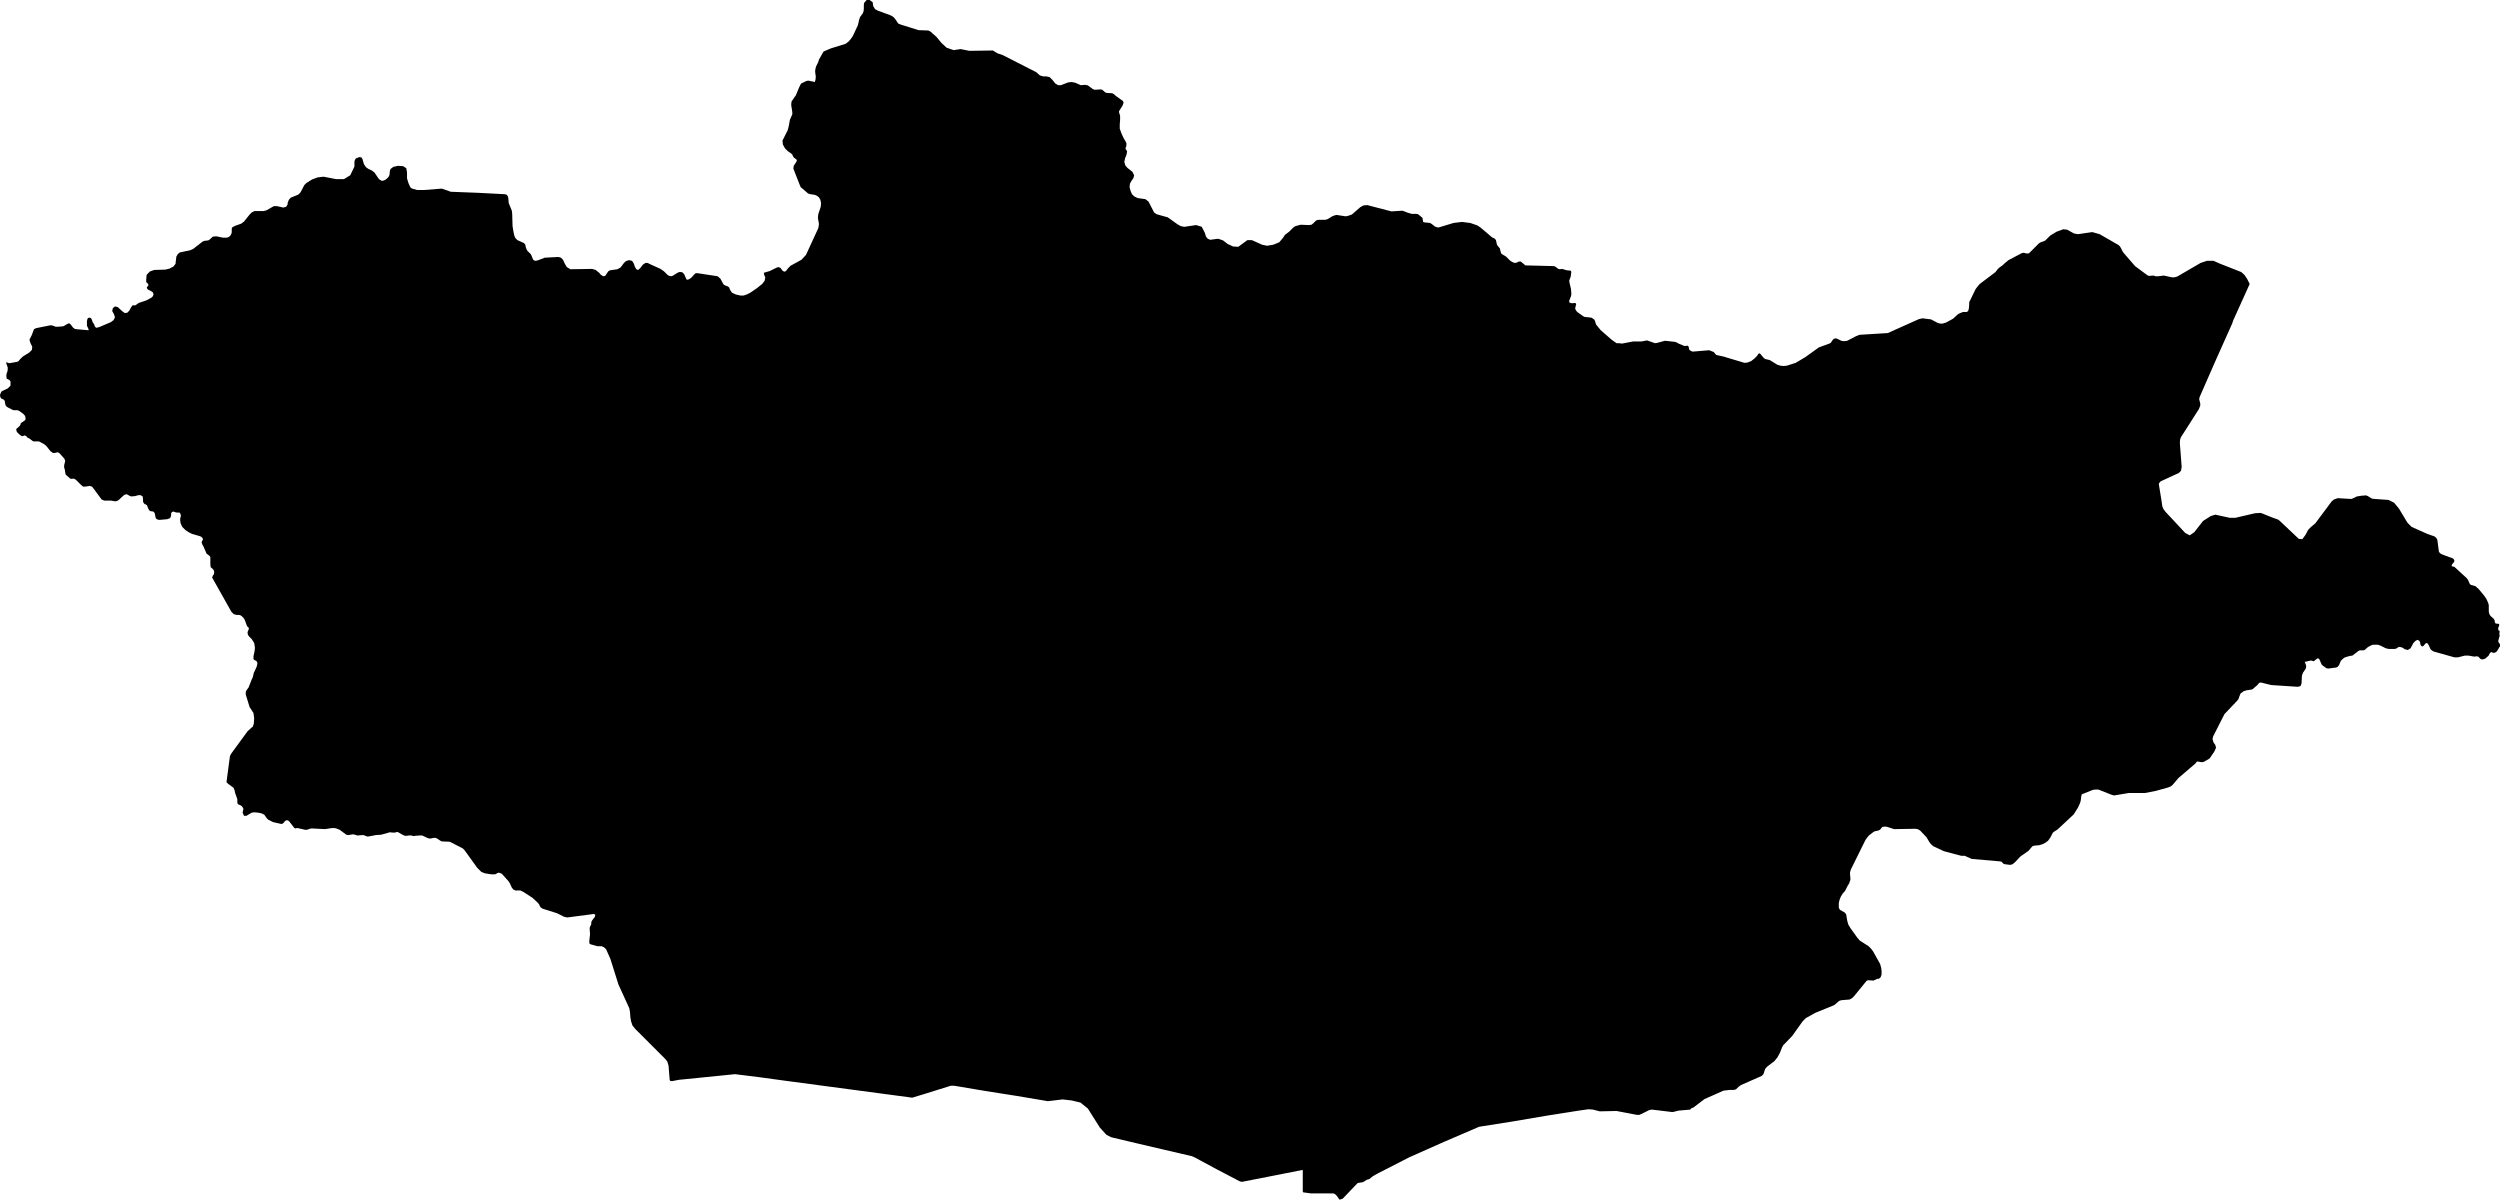 <svg xmlns="http://www.w3.org/2000/svg" viewBox="0 0 71.31 34.22"><path d="M 621.68 233.24 621.88 233.21 622.13 233.26 622.8 233.25 622.93 233.33 623.08 233.38 624.04 233.87 624.14 233.96 624.24 233.99 624.33 233.99 624.42 234.01 624.5 234.09 624.58 234.19 624.66 234.24 624.74 234.24 624.95 234.16 625.05 234.15 625.15 234.17 625.31 234.24 625.43 234.23 625.49 234.24 625.53 234.26 625.65 234.35 625.7 234.37 625.88 234.36 625.92 234.37 626 234.44 626.04 234.46 626.21 234.47 626.27 234.51 626.3 234.54 626.51 234.69 626.53 234.74 626.5 234.82 626.4 234.98 626.4 235.01 626.41 235.05 626.43 235.11 626.43 235.17 626.43 235.23 626.42 235.35 626.42 235.48 626.47 235.62 626.53 235.75 626.59 235.85 626.61 235.9 626.61 235.95 626.6 236 626.58 236.04 626.63 236.13 626.61 236.23 626.57 236.33 626.55 236.43 626.58 236.53 626.64 236.6 626.78 236.71 626.83 236.81 626.81 236.89 626.76 236.96 626.71 237.05 626.7 237.15 626.73 237.26 626.77 237.35 626.83 237.41 626.93 237.46 627.15 237.49 627.24 237.56 627.4 237.87 627.47 237.92 627.47 237.92 627.79 238.01 628.07 238.21 628.16 238.26 628.26 238.28 628.6 238.23 628.76 238.28 628.85 238.46 628.88 238.56 628.93 238.62 629 238.65 629.22 238.62 629.29 238.64 629.37 238.67 629.5 238.77 629.65 238.84 629.8 238.85 630.06 238.66 630.19 238.66 630.48 238.79 630.62 238.82 630.8 238.79 630.97 238.72 631.08 238.59 631.13 238.51 631.25 238.42 631.31 238.36 631.37 238.3 631.43 238.26 631.58 238.22 631.81 238.23 631.89 238.22 631.94 238.18 632.02 238.1 632.08 238.08 632.28 238.08 632.35 238.06 632.48 237.98 632.53 237.96 632.6 237.94 632.86 237.98 632.92 237.97 632.98 237.95 633.04 237.93 633.28 237.72 633.37 237.67 633.48 237.66 634.17 237.84 634.48 237.82 634.54 237.84 634.64 237.88 634.75 237.91 634.87 237.91 634.93 237.92 635.05 238.02 635.06 238.04 635.06 238.07 635.07 238.11 635.07 238.13 635.09 238.15 635.27 238.17 635.32 238.2 635.41 238.27 635.46 238.29 635.51 238.3 635.94 238.17 636.18 238.14 636.42 238.17 636.62 238.24 636.71 238.3 637.04 238.58 637.12 238.62 637.15 238.66 637.18 238.79 637.2 238.82 637.24 238.87 637.26 238.89 637.27 238.93 637.29 239.01 637.31 239.05 637.34 239.07 637.41 239.11 637.44 239.13 637.55 239.24 637.61 239.28 637.68 239.31 637.75 239.3 637.8 239.27 637.86 239.27 637.99 239.38 638.8 239.4 638.83 239.41 638.85 239.42 638.93 239.48 638.97 239.49 639.04 239.48 639.07 239.49 639.17 239.52 639.28 239.53 639.3 239.56 639.29 239.65 639.28 239.71 639.26 239.76 639.24 239.81 639.25 239.88 639.29 240.05 639.3 240.17 639.3 240.22 639.29 240.26 639.24 240.39 639.24 240.43 639.27 240.45 639.32 240.46 639.41 240.45 639.44 240.48 639.42 240.56 639.41 240.61 639.43 240.66 639.47 240.71 639.64 240.83 639.68 240.85 639.87 240.87 639.92 240.9 639.96 240.93 639.98 240.98 639.99 241.02 640.01 241.07 640.14 241.23 640.45 241.5 640.59 241.6 640.66 241.6 640.75 241.61 641.06 241.55 641.3 241.55 641.46 241.52 641.69 241.6 641.75 241.59 641.97 241.53 642.25 241.56 642.31 241.58 642.36 241.61 642.48 241.66 642.53 241.68 642.62 241.67 642.64 241.69 642.65 241.71 642.66 241.77 642.67 241.79 642.71 241.82 642.76 241.84 643.23 241.8 643.36 241.85 643.43 241.93 643.46 241.94 643.64 241.98 644.24 242.16 644.33 242.15 644.43 242.11 644.52 242.04 644.6 241.96 644.63 241.91 644.66 241.89 644.68 241.89 644.79 242.02 644.83 242.05 644.96 242.08 645.17 242.21 645.26 242.24 645.36 242.25 645.45 242.24 645.7 242.16 645.97 242 646.36 241.72 646.66 241.61 646.7 241.59 646.76 241.5 646.8 241.47 646.85 241.46 646.9 241.48 647 241.53 647.06 241.54 647.11 241.54 647.17 241.53 647.42 241.4 647.52 241.36 648.33 241.31 648.55 241.21 649.22 240.91 649.32 240.89 649.56 240.92 649.75 241.02 649.82 241.04 649.89 241.04 649.99 241.01 650.19 240.9 650.32 240.78 650.37 240.75 650.42 240.73 650.47 240.71 650.58 240.71 650.62 240.68 650.64 240.61 650.65 240.49 650.65 240.43 650.68 240.37 650.83 240.06 650.89 239.98 650.95 239.91 651.4 239.57 651.46 239.49 651.5 239.45 651.61 239.37 651.65 239.33 651.77 239.23 652.15 239.03 652.2 239.02 652.29 239.04 652.34 239.04 652.37 239.02 652.64 238.75 652.69 238.72 652.78 238.69 652.82 238.67 652.96 238.53 653.14 238.42 653.33 238.35 653.44 238.36 653.64 238.47 653.75 238.49 654.16 238.43 654.37 238.49 654.91 238.8 654.95 238.84 654.98 238.89 655.03 238.99 655.06 239.03 655.38 239.4 655.73 239.66 655.78 239.68 655.91 239.67 655.97 239.69 656.04 239.69 656.2 239.67 656.43 239.72 656.5 239.72 656.58 239.7 657.25 239.31 657.43 239.25 657.62 239.25 657.8 239.33 658.41 239.57 658.5 239.65 658.58 239.77 658.65 239.91 658.18 240.95 658.15 241.04 657.68 242.09 657.22 243.14 657.21 243.2 657.24 243.32 657.24 243.38 657.2 243.48 656.69 244.28 656.67 244.33 656.66 244.4 656.66 244.47 656.71 245.13 656.69 245.24 656.63 245.3 656.11 245.54 656.06 245.6 656.06 245.63 656.13 246.06 656.16 246.26 656.19 246.33 656.25 246.41 656.81 247.01 656.94 247.08 657.07 246.99 657.32 246.67 657.54 246.53 657.67 246.49 658.08 246.58 658.24 246.58 658.8 246.45 658.96 246.44 659.02 246.46 659.29 246.57 659.46 246.63 659.5 246.66 660.05 247.18 660.15 247.19 660.24 247.07 660.32 246.92 660.4 246.84 660.52 246.74 660.99 246.11 661.05 246.06 661.16 246.02 661.51 246.04 661.56 246.04 661.71 245.97 661.84 245.95 661.97 245.94 662.02 245.96 662.13 246.03 662.19 246.04 662.61 246.07 662.77 246.15 662.91 246.32 663.15 246.72 663.27 246.84 663.72 247.04 663.92 247.11 663.97 247.15 664 247.2 664.01 247.26 664.04 247.5 664.05 247.55 664.08 247.59 664.13 247.62 664.34 247.7 664.43 247.73 664.47 247.76 664.49 247.8 664.48 247.84 664.42 247.91 664.41 247.96 664.49 247.98 664.84 248.3 664.87 248.34 664.9 248.4 664.92 248.45 664.95 248.49 665.09 248.53 665.18 248.61 665.33 248.79 665.4 248.89 665.45 249 665.47 249.07 665.47 249.26 665.48 249.29 665.48 249.31 665.49 249.33 665.52 249.38 665.6 249.45 665.63 249.49 665.64 249.52 665.64 249.55 665.65 249.57 665.67 249.6 665.7 249.6 665.73 249.6 665.76 249.61 665.77 249.63 665.76 249.67 665.75 249.69 665.74 249.72 665.74 249.76 665.74 249.77 665.75 249.79 665.76 249.8 665.77 249.8 665.78 249.82 665.78 249.83 665.78 249.85 665.77 249.87 665.78 249.95 665.75 250.05 665.74 250.1 665.75 250.13 665.79 250.19 665.79 250.22 665.79 250.25 665.77 250.27 665.76 250.29 665.72 250.36 665.68 250.41 665.63 250.43 665.59 250.43 665.55 250.41 665.52 250.42 665.49 250.46 665.46 250.52 665.42 250.55 665.38 250.59 665.33 250.61 665.29 250.62 665.24 250.61 665.17 250.54 665.12 250.53 665.06 250.54 664.89 250.51 664.79 250.51 664.59 250.56 664.49 250.56 663.92 250.4 663.87 250.38 663.81 250.33 663.75 250.2 663.71 250.15 663.67 250.16 663.61 250.23 663.58 250.25 663.54 250.23 663.52 250.19 663.51 250.13 663.49 250.09 663.44 250.06 663.38 250.09 663.32 250.15 663.24 250.3 663.16 250.35 663.08 250.33 663 250.28 662.92 250.26 662.89 250.27 662.83 250.31 662.79 250.32 662.61 250.32 662.53 250.3 662.39 250.23 662.31 250.2 662.23 250.2 662.16 250.2 662.09 250.23 662.02 250.27 661.94 250.34 661.91 250.36 661.79 250.36 661.75 250.38 661.58 250.51 661.51 250.52 661.4 250.55 661.35 250.57 661.3 250.61 661.25 250.66 661.2 250.78 661.16 250.83 661.12 250.85 660.89 250.88 660.84 250.87 660.74 250.8 660.7 250.76 660.64 250.62 660.61 250.59 660.58 250.59 660.48 250.67 660.46 250.67 660.44 250.66 660.4 250.65 660.22 250.69 660.26 250.79 660.26 250.84 660.25 250.88 660.17 251 660.14 251.08 660.13 251.3 660.1 251.38 660.02 251.4 659.26 251.35 658.98 251.28 658.94 251.28 658.92 251.29 658.87 251.35 658.73 251.47 658.7 251.48 658.56 251.5 658.47 251.53 658.42 251.57 658.39 251.59 658.35 251.69 658.33 251.75 658.3 251.79 657.93 252.18 657.61 252.81 657.59 252.89 657.62 252.99 657.67 253.06 657.69 253.14 657.64 253.25 657.51 253.44 657.45 253.48 657.34 253.54 657.31 253.55 657.27 253.55 657.16 253.53 657.14 253.54 657.1 253.59 656.62 254 656.45 254.2 656.4 254.24 656.33 254.27 655.97 254.37 655.66 254.43 655.2 254.43 654.78 254.5 654.71 254.48 654.33 254.33 654.26 254.33 654.18 254.34 653.88 254.46 653.86 254.47 653.85 254.5 653.83 254.65 653.81 254.72 653.75 254.85 653.63 255.04 653.17 255.47 653.06 255.54 653.03 255.57 653.01 255.61 652.97 255.69 652.9 255.79 652.82 255.85 652.74 255.89 652.64 255.92 652.51 255.93 652.45 255.95 652.34 256.08 652.11 256.24 651.97 256.39 651.89 256.46 651.82 256.48 651.66 256.46 651.63 256.45 651.57 256.39 651.53 256.38 650.72 256.31 650.52 256.22 650.42 256.22 649.93 256.09 649.63 255.95 649.57 255.9 649.52 255.84 649.43 255.69 649.25 255.5 649.18 255.46 649.11 255.45 648.51 255.46 648.29 255.39 648.23 255.39 648.21 255.39 648.17 255.4 648.15 255.42 648.13 255.45 648.1 255.48 648.06 255.5 647.96 255.52 647.92 255.54 647.79 255.64 647.74 255.7 647.69 255.77 647.27 256.62 647.25 256.7 647.25 256.75 647.26 256.85 647.26 256.91 647.24 256.96 647.23 257 647.18 257.08 647.12 257.2 647.1 257.24 647.09 257.24 647.04 257.3 646.99 257.38 646.95 257.48 646.93 257.57 646.93 257.7 646.96 257.76 647.1 257.84 647.14 257.89 647.15 257.95 647.17 258.07 647.2 258.18 647.26 258.28 647.46 258.56 647.53 258.64 647.78 258.8 647.85 258.87 647.91 258.95 648.11 259.31 648.14 259.42 648.15 259.51 648.15 259.61 648.12 259.69 648.07 259.73 648.03 259.73 647.92 259.78 647.76 259.77 647.72 259.79 647.37 260.22 647.31 260.28 647.24 260.32 647 260.34 646.94 260.36 646.8 260.48 646.26 260.7 645.99 260.85 645.9 260.94 645.6 261.36 645.34 261.63 645.31 261.69 645.25 261.84 645.18 261.97 645.09 262.08 644.88 262.24 644.83 262.3 644.78 262.45 644.73 262.5 644.14 262.76 644.07 262.81 644.04 262.84 644.02 262.86 644 262.88 643.97 262.89 643.93 262.9 643.81 262.9 643.64 262.92 643.1 263.16 642.77 263.41 642.75 263.41 642.74 263.41 642.73 263.42 642.71 263.44 642.7 263.45 642.69 263.46 642.35 263.49 642.24 263.52 642.18 263.53 641.6 263.46 641.53 263.47 641.31 263.58 641.24 263.61 641.17 263.61 640.59 263.5 640.11 263.51 639.92 263.46 639.79 263.45 639.51 263.49 638.56 263.64 637.62 263.8 636.67 263.95 635.67 264.38 634.68 264.82 633.8 265.27 633.64 265.36 633.54 265.44 633.51 265.45 633.47 265.46 633.36 265.53 633.23 265.55 633.2 265.56 632.78 266 632.69 266.03 632.61 265.92 632.56 265.87 632.51 265.85 631.87 265.85 631.65 265.82 631.64 265.79 631.64 265.18 630.78 265.35 629.91 265.52 629.85 265.51 629.2 265.17 628.55 264.82 628.55 264.82 628.55 264.82 628.48 264.79 627.71 264.61 626.94 264.43 626.18 264.25 626.04 264.18 625.85 263.97 625.51 263.43 625.3 263.26 625.05 263.2 624.79 263.17 624.37 263.22 623.48 263.07 622.59 262.93 621.7 262.78 621.6 262.78 620.83 263.02 620.5 263.12 619.6 263 618.7 262.88 617.8 262.76 616.9 262.64 616.17 262.54 615.45 262.45 615.44 262.45 614.65 262.53 613.85 262.61 613.64 262.65 613.61 262.64 613.59 262.64 613.58 262.59 613.55 262.21 613.53 262.14 613.51 262.08 613.45 262.01 612.6 261.16 612.52 261.06 612.48 260.94 612.46 260.82 612.45 260.68 612.43 260.57 612.12 259.89 611.89 259.16 611.77 258.89 611.71 258.83 611.64 258.8 611.52 258.8 611.31 258.74 611.29 258.71 611.29 258.64 611.31 258.46 611.3 258.31 611.3 258.28 611.31 258.24 611.34 258.19 611.35 258.1 611.38 258.05 611.45 257.96 611.46 257.9 611.42 257.88 610.66 257.98 610.57 257.96 610.37 257.86 609.96 257.73 609.91 257.7 609.88 257.66 609.86 257.61 609.82 257.56 609.67 257.42 609.39 257.24 609.32 257.21 609.18 257.21 609.12 257.18 609.08 257.13 609.02 257 608.98 256.94 608.8 256.74 608.77 256.72 608.73 256.71 608.7 256.7 608.6 256.75 608.5 256.75 608.31 256.72 608.21 256.68 608.09 256.56 607.73 256.06 607.68 256.01 607.31 255.82 607.08 255.81 607.04 255.79 606.95 255.73 606.91 255.71 606.85 255.71 606.75 255.73 606.69 255.72 606.52 255.64 606.46 255.64 606.32 255.65 606.27 255.66 606.22 255.64 606.18 255.64 606.14 255.64 606.09 255.65 606.03 255.65 605.96 255.62 605.84 255.55 605.81 255.54 605.74 255.56 605.7 255.56 605.6 255.55 605.35 255.62 605.2 255.63 604.99 255.67 604.95 255.67 604.85 255.63 604.81 255.63 604.7 255.64 604.67 255.64 604.57 255.61 604.53 255.61 604.42 255.63 604.36 255.62 604.17 255.48 604.1 255.45 604.03 255.43 603.95 255.43 603.88 255.44 603.75 255.46 603.37 255.44 603.32 255.45 603.23 255.48 603.19 255.48 602.97 255.43 602.94 255.43 602.92 255.44 602.9 255.44 602.87 255.42 602.73 255.24 602.69 255.21 602.64 255.21 602.6 255.24 602.57 255.28 602.53 255.31 602.49 255.31 602.27 255.26 602.13 255.19 602.09 255.15 602.04 255.08 602.02 255.05 601.94 255.01 601.84 254.99 601.74 254.98 601.66 254.99 601.51 255.08 601.44 255.08 601.4 254.99 601.41 254.94 601.42 254.91 601.42 254.87 601.39 254.82 601.36 254.79 601.27 254.75 601.25 254.71 601.25 254.61 601.22 254.52 601.19 254.44 601.17 254.35 601.14 254.28 600.99 254.17 600.94 254.12 601.04 253.37 601.08 253.3 601.54 252.67 601.66 252.56 601.69 252.54 601.72 252.45 601.73 252.3 601.71 252.15 601.66 252.07 601.6 251.98 601.49 251.62 601.49 251.55 601.51 251.5 601.57 251.42 601.66 251.19 601.69 251.13 601.72 251 601.75 250.94 601.8 250.83 601.82 250.75 601.82 250.71 601.79 250.66 601.74 250.64 601.71 250.61 601.71 250.53 601.74 250.39 601.75 250.31 601.75 250.27 601.73 250.15 601.66 250.04 601.58 249.96 601.55 249.91 601.54 249.84 601.55 249.82 601.57 249.77 601.58 249.75 601.57 249.71 601.55 249.69 601.53 249.68 601.52 249.65 601.5 249.6 601.48 249.54 601.46 249.49 601.43 249.44 601.38 249.39 601.34 249.36 601.29 249.35 601.23 249.35 601.15 249.33 601.08 249.26 600.54 248.3 600.53 248.28 600.54 248.26 600.55 248.23 600.58 248.19 600.59 248.13 600.58 248.08 600.55 248.04 600.49 247.99 600.48 247.91 600.48 247.8 600.48 247.7 600.45 247.66 600.37 247.6 600.35 247.55 600.28 247.39 600.25 247.34 600.23 247.28 600.25 247.23 600.27 247.2 600.26 247.16 600.22 247.12 600.17 247.1 599.96 247.04 599.86 246.99 599.77 246.93 599.68 246.84 599.66 246.8 599.63 246.73 599.62 246.66 599.62 246.6 599.64 246.53 599.63 246.47 599.6 246.43 599.51 246.43 599.42 246.4 599.38 246.42 599.36 246.46 599.36 246.51 599.35 246.55 599.33 246.59 599.25 246.62 599.02 246.64 598.95 246.62 598.92 246.58 598.9 246.48 598.89 246.44 598.85 246.4 598.77 246.39 598.74 246.37 598.71 246.32 598.69 246.27 598.67 246.22 598.64 246.2 598.61 246.19 598.58 246.16 598.56 246.12 598.56 246.06 598.55 245.97 598.48 245.93 598.4 245.94 598.34 245.96 598.23 245.97 598.19 245.96 598.1 245.91 598.07 245.91 598.02 245.93 597.92 246.02 597.88 246.06 597.82 246.1 597.77 246.11 597.65 246.09 597.45 246.09 597.39 246.06 597.38 246.06 597.38 246.06 597.13 245.72 597.1 245.69 597.04 245.67 596.91 245.69 596.85 245.69 596.79 245.64 596.64 245.49 596.58 245.46 596.52 245.47 596.48 245.46 596.39 245.38 596.35 245.34 596.34 245.28 596.33 245.21 596.31 245.15 596.31 245.08 596.34 244.96 596.32 244.9 596.18 244.74 596.13 244.71 596.08 244.72 596.04 244.73 595.99 244.73 595.92 244.68 595.8 244.53 595.74 244.48 595.59 244.4 595.55 244.4 595.47 244.4 595.43 244.4 595.4 244.38 595.32 244.32 595.26 244.29 595.23 244.25 595.21 244.24 595.18 244.23 595.13 244.25 595.1 244.25 595.03 244.2 594.96 244.13 594.94 244.05 595.01 243.99 595.04 243.96 595.06 243.93 595.07 243.89 595.09 243.87 595.19 243.8 595.21 243.77 595.2 243.68 595.14 243.61 595.01 243.52 594.96 243.51 594.86 243.51 594.72 243.44 594.67 243.41 594.64 243.37 594.63 243.34 594.62 243.27 594.61 243.24 594.6 243.22 594.57 243.2 594.52 243.18 594.49 243.14 594.48 243.08 594.5 243.02 594.53 242.97 594.7 242.89 594.78 242.81 594.78 242.69 594.75 242.65 594.71 242.63 594.67 242.61 594.66 242.53 594.67 242.46 594.69 242.41 594.7 242.36 594.7 242.29 594.66 242.18 594.66 242.14 594.71 242.16 594.75 242.17 594.97 242.13 595.01 242.11 595.05 242.06 595.13 241.98 595.31 241.87 595.39 241.79 595.4 241.7 595.35 241.6 595.32 241.5 595.37 241.4 595.39 241.36 595.43 241.25 595.45 241.2 595.51 241.17 595.91 241.09 595.96 241.09 596.07 241.13 596.12 241.13 596.26 241.12 596.3 241.11 596.4 241.05 596.43 241.04 596.43 241.03 596.47 241.04 596.5 241.07 596.56 241.15 596.61 241.19 596.66 241.2 597 241.23 597.01 241.21 596.96 241.1 596.96 240.97 596.97 240.92 596.99 240.88 597.04 240.87 597.08 240.89 597.1 240.93 597.12 240.99 597.15 241.04 597.17 241.07 597.18 241.11 597.2 241.14 597.23 241.16 597.31 241.14 597.64 241 597.72 240.94 597.76 240.86 597.73 240.77 597.68 240.68 597.7 240.6 597.76 240.55 597.84 240.57 597.97 240.69 598.04 240.74 598.11 240.73 598.17 240.67 598.21 240.59 598.26 240.52 598.34 240.52 598.44 240.45 598.65 240.38 598.8 240.3 598.84 240.26 598.86 240.21 598.84 240.15 598.8 240.12 598.7 240.07 598.67 240.03 598.67 240 598.71 239.96 598.71 239.92 598.7 239.9 598.66 239.87 598.65 239.84 598.65 239.8 598.66 239.67 598.67 239.64 598.69 239.62 598.76 239.55 598.88 239.51 599.2 239.5 599.32 239.47 599.43 239.41 599.49 239.33 599.49 239.29 599.5 239.22 599.51 239.13 599.55 239.06 599.61 239.01 599.9 238.95 599.99 238.91 600.26 238.7 600.31 238.68 600.4 238.67 600.44 238.66 600.55 238.56 600.65 238.55 600.84 238.59 600.94 238.59 600.98 238.58 601.02 238.56 601.05 238.53 601.08 238.48 601.09 238.43 601.09 238.33 601.11 238.29 601.19 238.25 601.36 238.19 601.44 238.13 601.6 237.93 601.66 237.87 601.74 237.83 602 237.83 602.08 237.81 602.29 237.69 602.38 237.69 602.56 237.73 602.64 237.71 602.68 237.65 602.69 237.58 602.72 237.51 602.77 237.45 602.99 237.36 603.05 237.3 603.16 237.09 603.22 237.03 603.38 236.93 603.54 236.87 603.71 236.85 604.07 236.92 604.29 236.92 604.47 236.81 604.59 236.56 604.59 236.49 604.59 236.43 604.6 236.38 604.63 236.33 604.68 236.31 604.73 236.29 604.79 236.3 604.82 236.35 604.86 236.49 604.92 236.58 604.99 236.63 605.08 236.67 605.16 236.73 605.29 236.92 605.37 236.97 605.42 236.96 605.47 236.94 605.52 236.9 605.56 236.86 605.59 236.8 605.6 236.69 605.62 236.63 605.7 236.57 605.83 236.54 605.98 236.55 606.07 236.61 606.09 236.73 606.09 236.9 606.13 237.03 606.16 237.1 606.18 237.14 606.2 237.17 606.24 237.19 606.38 237.23 606.46 237.23 606.57 237.23 607.08 237.19 607.34 237.28 608.12 237.31 608.89 237.35 608.94 237.37 608.97 237.42 608.98 237.47 608.99 237.6 609.08 237.82 609.09 237.91 609.1 238.26 609.13 238.44 609.15 238.53 609.18 238.6 609.24 238.66 609.42 238.74 609.46 238.78 609.47 238.82 609.48 238.87 609.5 238.92 609.52 238.96 609.62 239.06 609.64 239.1 609.68 239.2 609.7 239.23 609.75 239.25 609.81 239.24 610.02 239.16 610.41 239.14 610.48 239.16 610.54 239.22 610.59 239.33 610.63 239.4 610.65 239.43 610.75 239.49 611.37 239.48 611.47 239.51 611.57 239.59 611.61 239.64 611.64 239.66 611.65 239.67 611.69 239.69 611.74 239.68 611.77 239.64 611.83 239.55 611.88 239.52 612.09 239.49 612.18 239.44 612.27 239.32 612.33 239.26 612.42 239.23 612.51 239.25 612.56 239.33 612.56 239.33 612.59 239.42 612.63 239.49 612.68 239.51 612.74 239.46 612.77 239.42 612.8 239.38 612.83 239.35 612.86 239.33 612.89 239.31 612.92 239.31 612.96 239.31 612.99 239.33 612.99 239.33 612.99 239.33 612.99 239.33 613.32 239.48 613.42 239.55 613.52 239.65 613.57 239.68 613.63 239.69 613.68 239.67 613.79 239.6 613.85 239.57 613.92 239.57 613.96 239.59 614 239.64 614.03 239.71 614.06 239.78 614.1 239.79 614.14 239.77 614.19 239.74 614.31 239.61 614.36 239.6 614.95 239.69 615.03 239.76 615.11 239.91 615.14 239.94 615.21 239.97 615.24 239.98 615.28 240.01 615.3 240.07 615.36 240.16 615.47 240.21 615.6 240.24 615.69 240.24 615.78 240.21 615.88 240.16 616.07 240.03 616.22 239.91 616.29 239.82 616.31 239.72 616.28 239.66 616.27 239.61 616.27 239.59 616.44 239.54 616.64 239.44 616.69 239.43 616.74 239.45 616.81 239.54 616.86 239.56 616.9 239.54 616.96 239.46 617.03 239.39 617.34 239.22 617.47 239.08 617.82 238.32 617.83 238.27 617.84 238.2 617.83 238.14 617.81 238.03 617.82 237.92 617.89 237.71 617.9 237.6 617.9 237.6 617.9 237.6 617.88 237.51 617.84 237.44 617.79 237.4 617.73 237.37 617.6 237.35 617.53 237.33 617.37 237.19 617.32 237.15 617.29 237.08 617.18 236.8 617.11 236.62 617.12 236.54 617.21 236.4 617.2 236.36 617.13 236.31 617.1 236.27 617.08 236.22 617.05 236.19 616.95 236.12 616.87 236.04 616.81 235.93 616.8 235.82 616.95 235.52 616.98 235.4 617 235.29 617.01 235.23 617.08 235.07 617.08 235.02 617.07 234.94 617.05 234.82 617.05 234.77 617.06 234.7 617.09 234.66 617.15 234.57 617.18 234.53 617.28 234.29 617.32 234.21 617.35 234.18 617.38 234.17 617.48 234.12 617.54 234.11 617.72 234.15 617.74 234.09 617.75 234 617.73 233.85 617.74 233.77 617.76 233.7 617.82 233.58 617.84 233.51 617.97 233.28 618.18 233.19 618.6 233.06 618.68 233 618.75 232.92 618.81 232.83 618.95 232.53 618.99 232.36 619.01 232.3 619.09 232.19 619.11 232.14 619.12 232.07 619.12 231.95 619.13 231.89 619.2 231.81 619.29 231.81 619.31 231.83 619.37 231.87 619.39 231.99 619.44 232.07 619.51 232.11 619.89 232.25 619.97 232.3 620.02 232.36 620.06 232.42 620.1 232.48 620.17 232.51 620.68 232.67 620.96 232.68 621.02 232.71 621.19 232.86 621.33 233.03 621.48 233.17 621.68 233.24 Z" id="Mongolia" transform="translate(-594.48,-231.81) "/></svg>